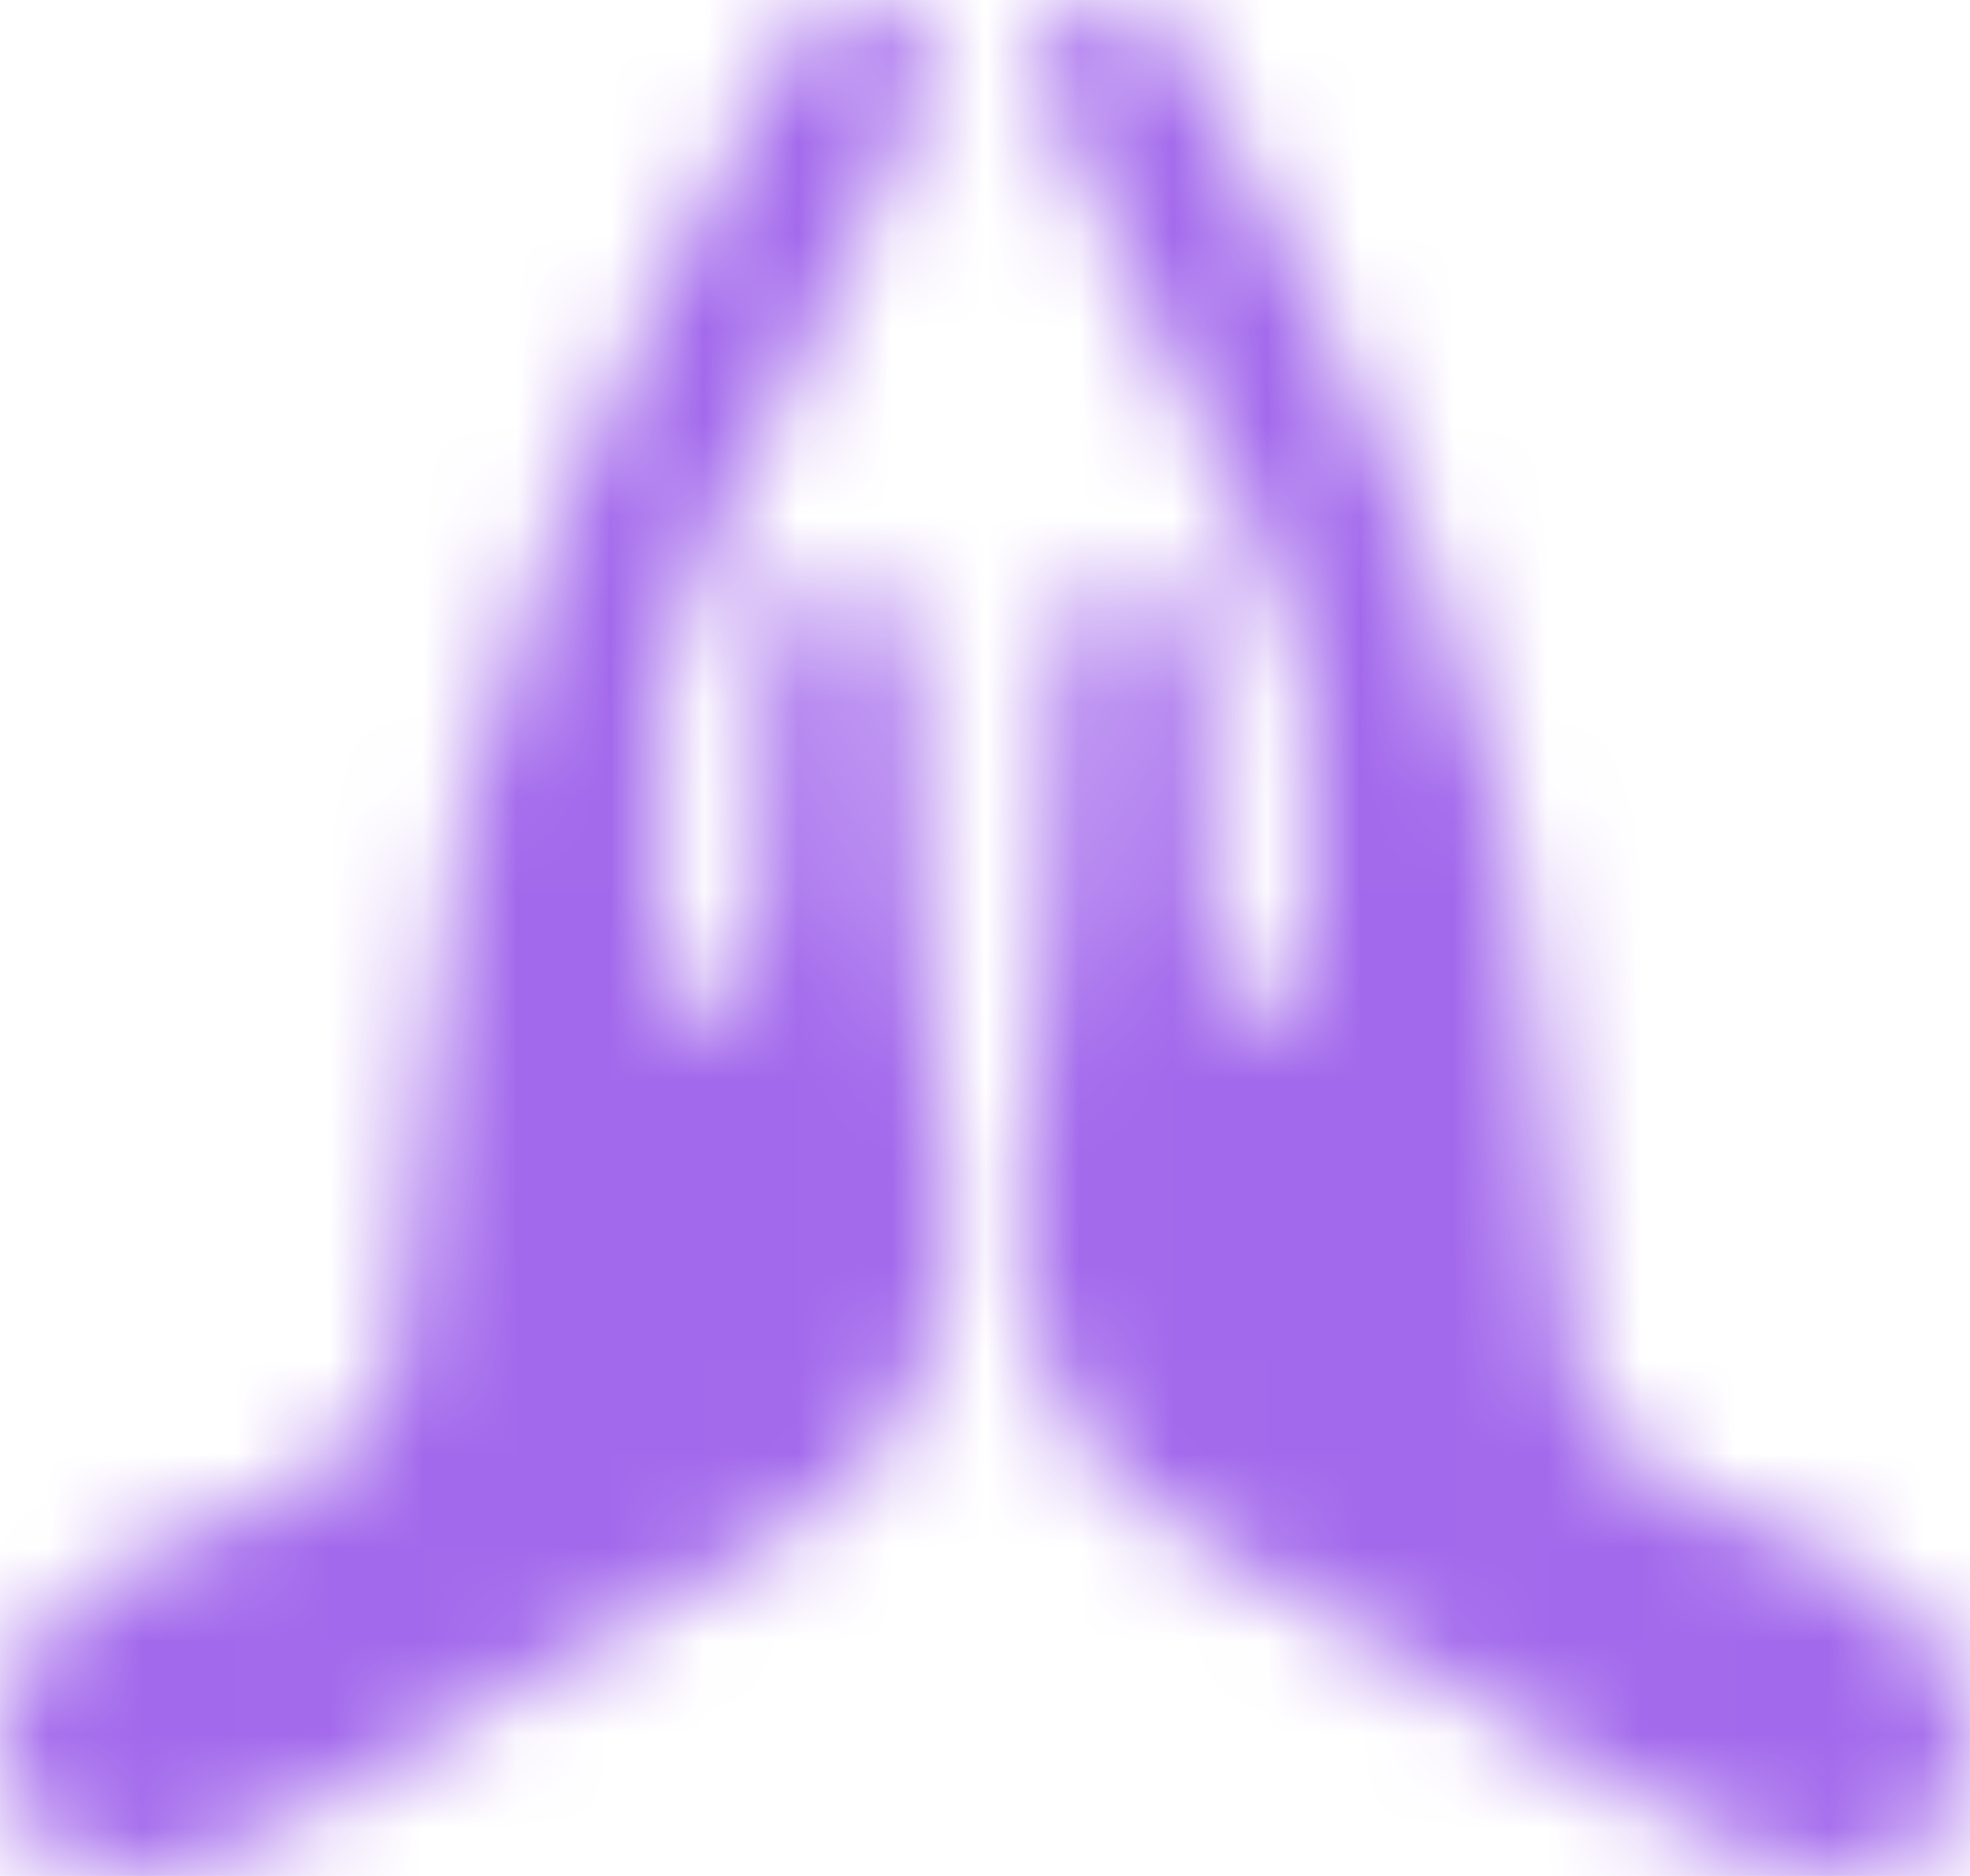 <svg width="21" height="20" viewBox="0 0 21 20" fill="none" xmlns="http://www.w3.org/2000/svg">
<mask id="mask0" mask-type="alpha" maskUnits="userSpaceOnUse" x="0" y="0" width="21" height="20">
<path fill-rule="evenodd" clip-rule="evenodd" d="M13.956 8.691C14.297 6.784 12.956 5.065 12.15 3.188C11.866 2.527 11.52 1.89 11.26 1.22C11.109 0.831 10.941 0.342 11.489 0.096C12.028 -0.146 12.391 0.087 12.667 0.595C14.562 4.074 16.253 7.613 16.477 11.647C16.525 12.508 16.713 13.361 16.752 14.221C16.791 15.043 17.181 15.567 17.911 15.895C18.533 16.173 19.168 16.425 19.778 16.726C20.747 17.205 21.325 18.55 20.804 19.378C20.203 20.334 19.187 19.98 18.427 19.675C17.443 19.281 16.572 18.621 15.648 18.082C14.809 17.591 14.002 17.032 13.118 16.638C11.091 15.733 10.776 13.992 10.962 12.18C11.125 10.603 11.319 9.036 11.306 7.449C11.302 6.925 11.264 6.272 11.997 6.225C12.786 6.173 12.726 6.897 12.775 7.377C12.858 8.187 12.802 9.01 12.869 9.822C12.902 10.224 12.919 10.832 13.502 10.78C14.086 10.726 13.922 10.13 13.952 9.724C13.971 9.485 13.956 9.243 13.956 8.691Z" fill="black"/>
<path fill-rule="evenodd" clip-rule="evenodd" d="M7.044 8.691C6.703 6.784 8.044 5.065 8.85 3.188C9.134 2.527 9.48 1.89 9.74 1.22C9.891 0.831 10.059 0.342 9.511 0.096C8.972 -0.146 8.609 0.087 8.333 0.595C6.438 4.074 4.747 7.613 4.523 11.647C4.475 12.508 4.287 13.361 4.248 14.221C4.21 15.043 3.819 15.567 3.089 15.895C2.467 16.173 1.832 16.425 1.222 16.726C0.253 17.205 -0.325 18.55 0.196 19.378C0.797 20.334 1.813 19.98 2.574 19.675C3.557 19.281 4.428 18.621 5.352 18.082C6.191 17.591 6.998 17.032 7.882 16.638C9.909 15.733 10.224 13.992 10.038 12.18C9.875 10.603 9.681 9.036 9.694 7.449C9.698 6.925 9.736 6.272 9.003 6.225C8.214 6.173 8.274 6.897 8.225 7.377C8.142 8.187 8.198 9.01 8.131 9.822C8.098 10.224 8.081 10.832 7.498 10.78C6.913 10.726 7.078 10.13 7.048 9.724C7.029 9.485 7.044 9.243 7.044 8.691Z" fill="black"/>
</mask>
<g mask="url(#mask0)">
<rect x="-2" y="-2" width="24" height="24" fill="#A369EC"/>
</g>
</svg>
